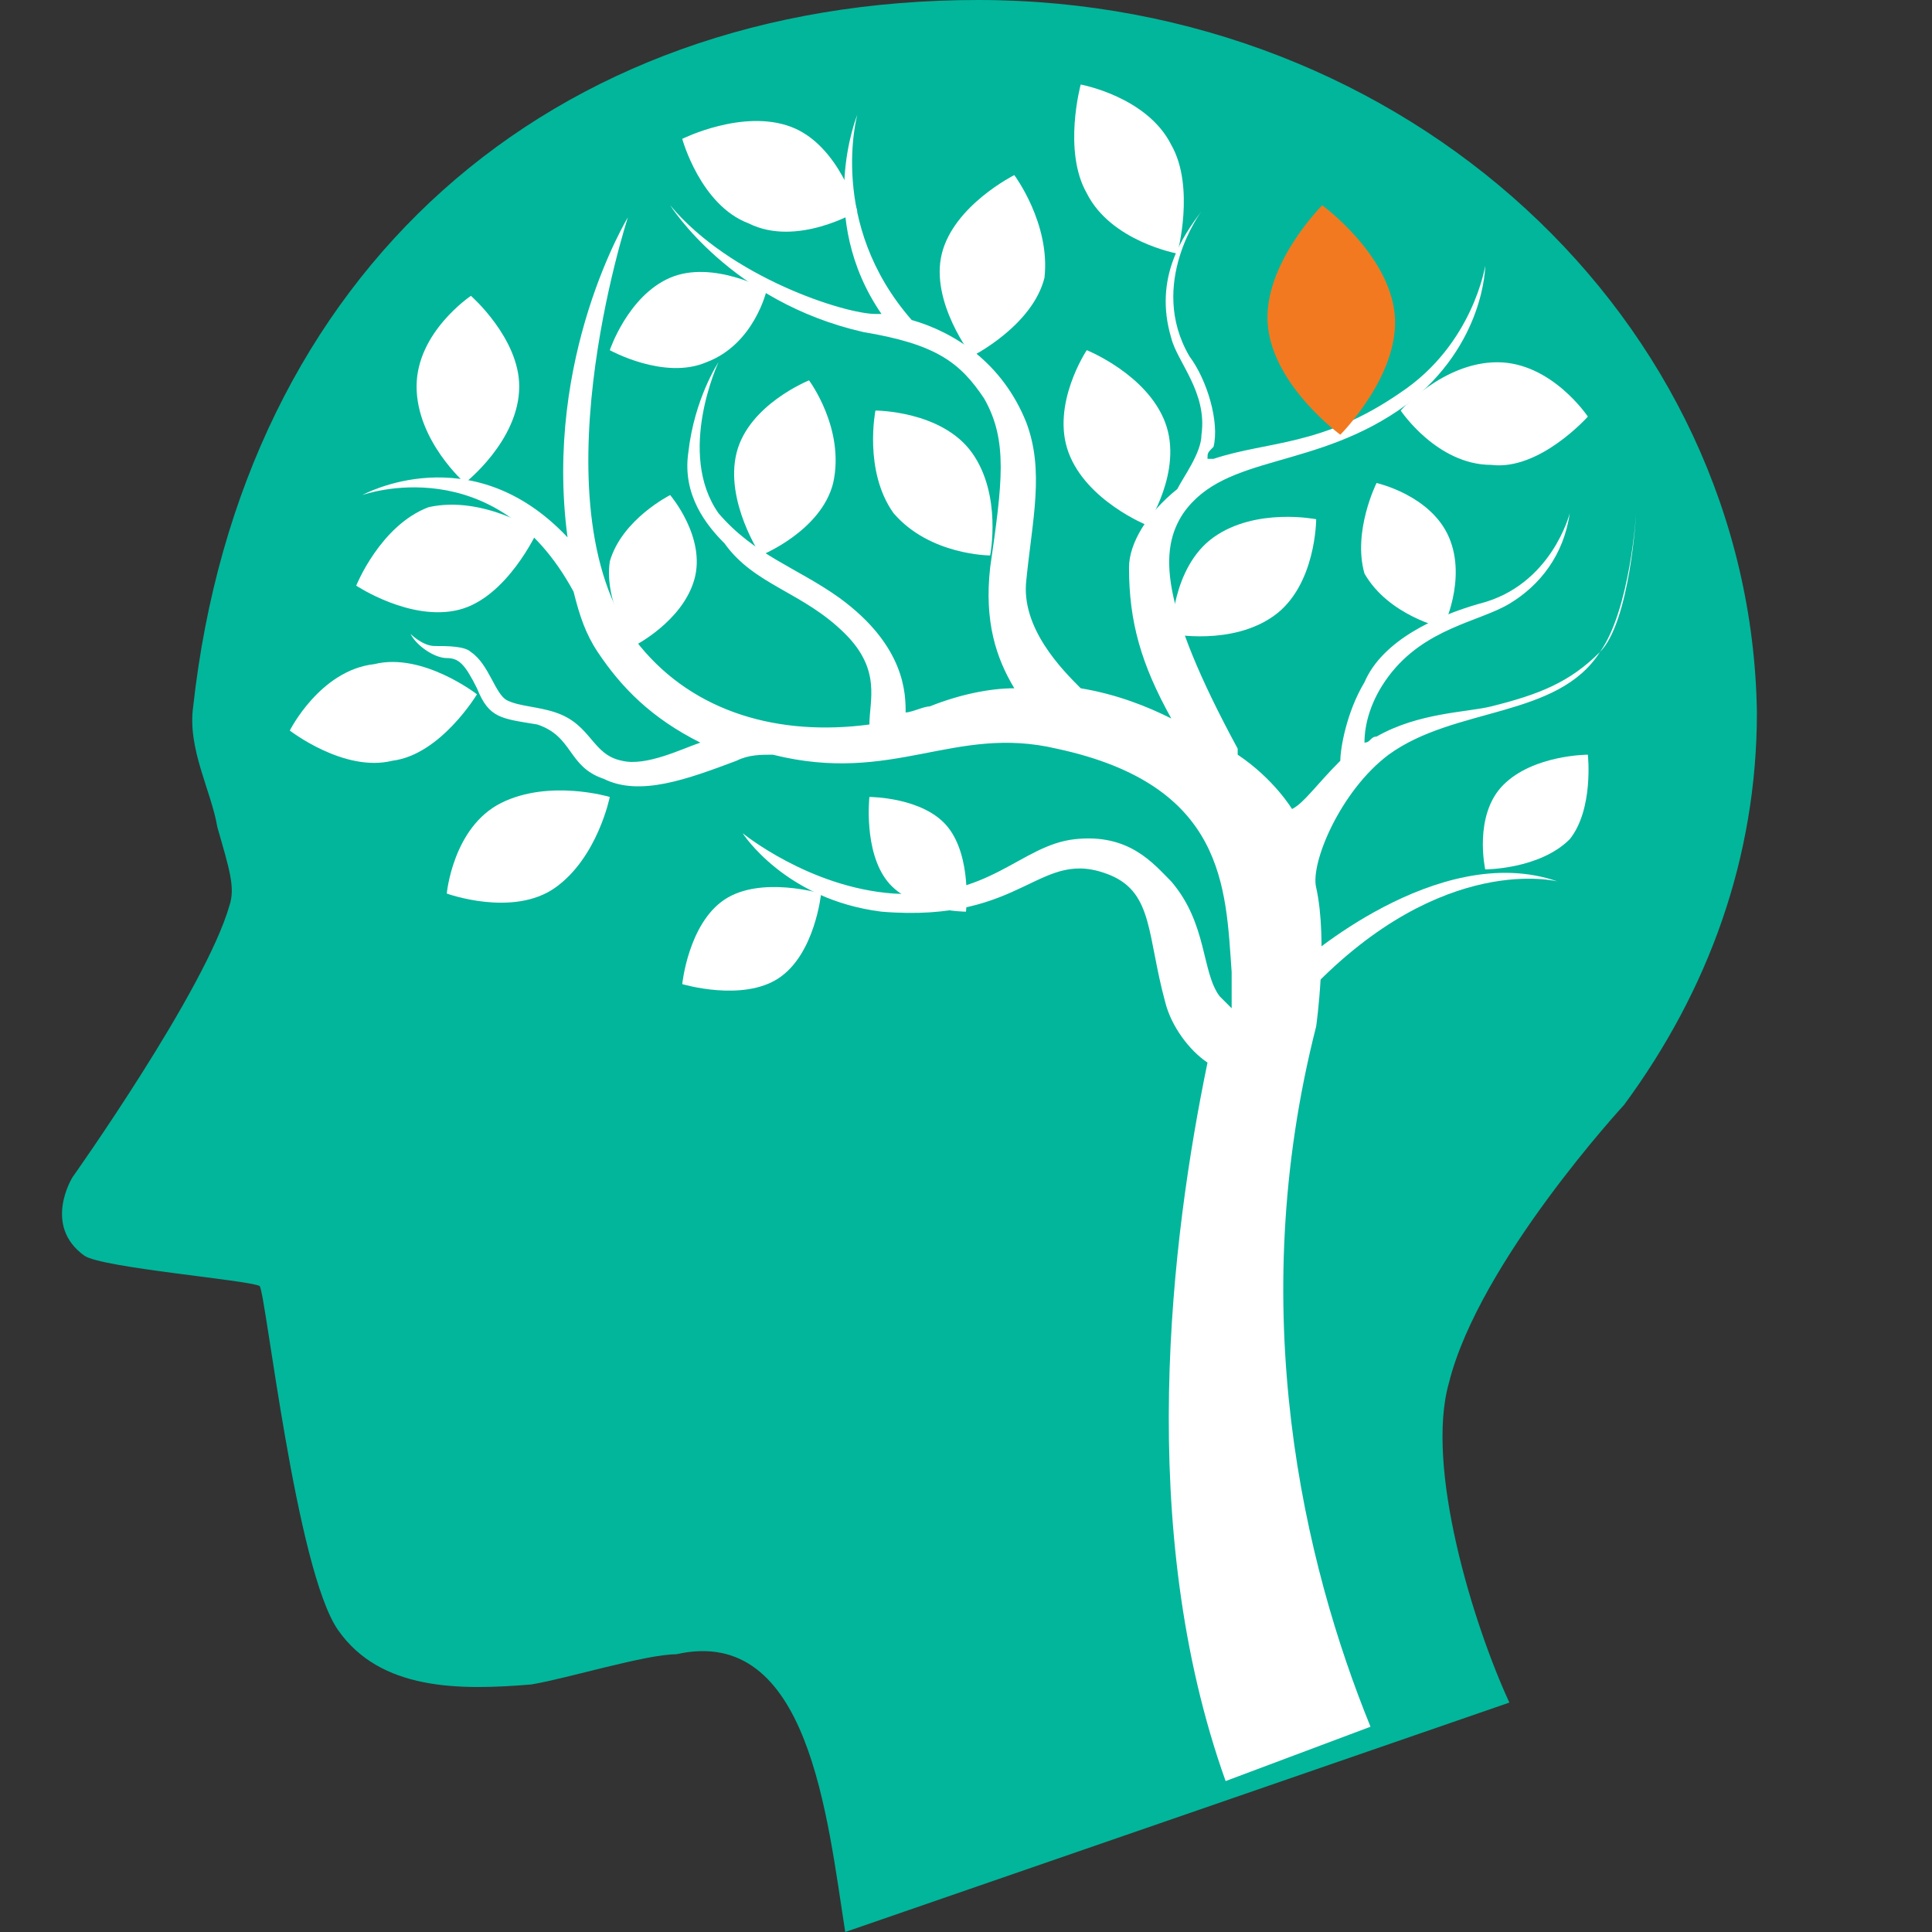 <?xml version="1.0" encoding="utf-8"?>
<!-- Generator: Adobe Illustrator 27.4.1, SVG Export Plug-In . SVG Version: 6.00 Build 0)  -->
<svg version="1.1" id="Layer_1" xmlns="http://www.w3.org/2000/svg" xmlns:xlink="http://www.w3.org/1999/xlink" x="0px" y="0px"
	 viewBox="0 0 32 32" style="enable-background:new 0 0 32 32;" xml:space="preserve">
<rect x="0" y="0" width="32" height="32" fill="#333333" stroke="none"/>
<style type="text/css">
	.st0{fill:#01B69B;}
	.st1{fill:#FFFFFF;}
	.st2{fill:#F37920;}
</style>
<g>
	<g>
		<path class="st0" d="M24,22.9c0.5-2,2.9-4.6,2.9-4.6c1.4-1.9,2.2-4.1,2.2-6.5C29,5.3,23.3,0,16.2,0S4,4.5,3.2,11.7
			c-0.1,0.7,0.3,1.4,0.4,2c0.2,0.7,0.3,1,0.2,1.3c-0.4,1.4-2.6,4.5-2.6,4.5s-0.5,0.8,0.2,1.3c0.3,0.2,2.7,0.4,2.9,0.5
			c0.1,0.1,0.6,4.7,1.3,5.7c0.7,1,2,1,3.2,0.9c0.6-0.1,1.9-0.5,2.4-0.5c2.2-0.5,2.5,2.7,2.8,4.6L25,28.2
			C24.4,26.9,23.6,24.3,24,22.9z"/>
	</g>
	<path class="st1" d="M26.5,10.8c-0.5,0.5-1,0.7-1.8,0.9c-0.4,0.1-1.2,0.1-1.9,0.5c-0.1,0-0.1,0.1-0.2,0.1c0-0.3,0.1-0.7,0.4-1.1
		c0.6-0.8,1.5-0.9,2-1.2c0.5-0.3,0.9-0.8,1-1.5c0,0-0.3,1.2-1.5,1.5c-0.7,0.2-1.6,0.6-1.9,1.3c-0.3,0.5-0.4,1.1-0.4,1.3
		c-0.4,0.4-0.6,0.7-0.8,0.8c0,0-0.3-0.5-0.9-0.9c0,0,0,0,0-0.1c-1.3-2.4-1.3-3.3-0.9-3.9c0.7-1,2.2-0.7,3.7-1.8
		c1.3-1,1.3-2.3,1.3-2.3s-0.2,1.3-1.4,2.1c-1.3,0.9-2.2,0.8-3.1,1.1c0,0,0,0-0.1,0c0-0.1,0-0.1,0.1-0.2C20.2,7,20,6.3,19.7,5.9
		c-0.7-1.2,0.2-2.4,0.2-2.4c-0.3,0.4-0.8,1.1-0.5,2.1C19.5,6,20,6.5,19.9,7.2c0,0.3-0.3,0.7-0.4,0.9l0,0C19,8.5,18.7,9,18.7,9.4
		c0,0.9,0.2,1.6,0.7,2.5c-0.4-0.2-0.9-0.4-1.5-0.5c-0.3-0.3-1-1-0.9-1.8c0.1-1,0.3-1.8,0-2.6c-0.4-1-1.2-1.5-1.9-1.7
		c-1.4-1.6-0.9-3.4-0.9-3.4s-0.7,1.7,0.4,3.3c0,0-0.1,0-0.1,0c-0.5,0-2.4-0.6-3.4-1.8c0,0,1,1.6,3.2,2.1c1.2,0.2,1.6,0.5,2,1.1
		c0.4,0.7,0.3,1.4,0.1,2.8c-0.1,0.9,0.1,1.5,0.4,2c-0.4,0-0.9,0.1-1.4,0.3c-0.1,0-0.3,0.1-0.4,0.1c0-0.3,0-1.1-1.1-1.9
		c-0.7-0.5-1.4-0.7-2-1.4c-0.7-1,0-2.5,0-2.5s-0.4,0.6-0.5,1.5c-0.1,0.7,0.3,1.2,0.6,1.5c0.5,0.7,1.3,0.8,2,1.5
		c0.6,0.6,0.4,1.1,0.4,1.5c-1.5,0.2-2.9-0.2-3.8-1.3c-1.8-2.2-0.2-7.1-0.2-7.1S9,5.9,9.4,8.9C7.8,7.2,6,8.2,6,8.2s2.2-0.8,3.5,1.6
		c0.1,0.4,0.2,0.7,0.4,1c0,0,0,0,0,0v0c0.4,0.6,0.9,1.1,1.7,1.5c-0.3,0.1-0.9,0.4-1.3,0.3c-0.5-0.1-0.5-0.6-1.1-0.8
		c-0.3-0.1-0.6-0.1-0.8-0.2c-0.2-0.1-0.3-0.6-0.6-0.8c-0.1-0.1-0.4-0.1-0.6-0.1c-0.2,0-0.4-0.2-0.4-0.2c0.1,0.2,0.4,0.4,0.6,0.4
		c0.2,0,0.3,0.1,0.5,0.5c0.2,0.5,0.4,0.5,1,0.6c0.6,0.2,0.5,0.7,1.1,0.9c0.6,0.3,1.4,0,2.2-0.3c0.2-0.1,0.4-0.1,0.6-0.1
		c2,0.5,3-0.5,4.7-0.1c2.8,0.6,2.8,2.3,2.9,3.7c0,0.2,0,0.4,0,0.6c-0.1-0.1-0.1-0.1-0.2-0.2c-0.3-0.4-0.2-1.2-0.8-1.9
		c-0.3-0.3-0.7-0.8-1.6-0.7c-0.9,0.1-1.4,1-3,0.9c-1.4-0.1-2.5-1-2.5-1s0.7,1.1,2.3,1.3c2.4,0.2,2.6-1.1,3.8-0.6
		c0.7,0.3,0.6,1,0.9,2.1c0.1,0.4,0.4,0.8,0.7,1c-0.6,2.9-1.2,7.7,0.3,11.9l2.4-0.9c-1.1-2.7-2.1-6.9-0.9-11.6c0,0,0.2-1.4,0-2.3
		c-0.1-0.4,0.4-1.6,1.2-2.2c1.1-0.8,2.8-0.6,3.5-1.7c0.5-0.7,0.6-2.3,0.6-2.3S27,10.3,26.5,10.8z"/>
	<g>
		<path class="st1" d="M21.6,16v-0.1c-0.1,0.1,2.2-2,4.2-1.3c0,0-1.9-0.5-4.1,1.8L21.6,16z"/>
	</g>
	<path class="st1" d="M8.6,6.4C8.6,7.3,7.7,8,7.7,8S6.9,7.3,6.9,6.4s0.9-1.5,0.9-1.5S8.6,5.6,8.6,6.4z"/>
	<path class="st1" d="M7.6,10.1c-0.8,0.2-1.7-0.4-1.7-0.4s0.4-1,1.2-1.3C8,8.2,8.9,8.8,8.9,8.8S8.4,9.9,7.6,10.1z"/>
	<path class="st1" d="M9.2,14.7c-0.7,0.5-1.8,0.1-1.8,0.1s0.1-1.1,0.9-1.5s1.8-0.1,1.8-0.1S9.9,14.2,9.2,14.7z"/>
	<path class="st1" d="M6.5,12.6c-0.8,0.2-1.7-0.5-1.7-0.5s0.5-1,1.4-1.1c0.8-0.2,1.7,0.5,1.7,0.5S7.3,12.5,6.5,12.6z"/>
	<path class="st1" d="M11.7,6c-0.7,0.3-1.6-0.2-1.6-0.2s0.3-0.9,1-1.2c0.7-0.3,1.6,0.2,1.6,0.2S12.5,5.7,11.7,6z"/>
	<path class="st1" d="M24.7,7.7c-0.9,0-1.5-0.9-1.5-0.9S23.9,6,24.8,6c0.9,0,1.5,0.9,1.5,0.9S25.5,7.8,24.7,7.7z"/>
	<path class="st1" d="M21.1,10.2c-0.7,0.5-1.7,0.3-1.7,0.3s0-1.1,0.7-1.6c0.7-0.5,1.7-0.3,1.7-0.3S21.8,9.7,21.1,10.2z"/>
	<path class="st1" d="M12.9,16.2c-0.6,0.4-1.6,0.1-1.6,0.1s0.1-1,0.7-1.4s1.6-0.1,1.6-0.1S13.5,15.8,12.9,16.2z"/>
	<path class="st1" d="M17.3,4.6c-0.2,0.8-1.2,1.3-1.2,1.3S15.4,5,15.6,4.2c0.2-0.8,1.2-1.3,1.2-1.3S17.4,3.7,17.3,4.6z"/>
	<path class="st1" d="M19.3,7c0.3,0.8-0.3,1.7-0.3,1.7s-1-0.4-1.3-1.2S18,5.8,18,5.8S19,6.2,19.3,7z"/>
	<path class="st1" d="M24,8.9c0.3,0.7-0.1,1.5-0.1,1.5s-0.9-0.2-1.3-0.9C22.4,8.8,22.8,8,22.8,8S23.7,8.2,24,8.9z"/>
	<path class="st1" d="M19.4,2.4c0.4,0.7,0.1,1.8,0.1,1.8S18.4,4,18,3.2c-0.4-0.7-0.1-1.8-0.1-1.8S19,1.6,19.4,2.4z"/>
	<path class="st2" d="M23.1,5.2c0.1,1-0.9,2-0.9,2S21.1,6.4,21,5.4c-0.1-1,0.9-2,0.9-2S23,4.2,23.1,5.2z"/>
	<path class="st1" d="M12.4,3.7c-0.8-0.3-1.1-1.4-1.1-1.4s1-0.5,1.8-0.2c0.8,0.3,1.1,1.4,1.1,1.4S13.2,4.1,12.4,3.7z"/>
	<path class="st1" d="M14.8,8.5c-0.5-0.7-0.3-1.7-0.3-1.7s1.1,0,1.6,0.7s0.3,1.7,0.3,1.7S15.4,9.2,14.8,8.5z"/>
	<path class="st1" d="M14.7,14.6c-0.4-0.5-0.3-1.4-0.3-1.4s0.9,0,1.3,0.5c0.4,0.5,0.3,1.4,0.3,1.4S15.1,15.1,14.7,14.6z"/>
	<path class="st1" d="M26,13.9c-0.5,0.5-1.4,0.5-1.4,0.5s-0.2-0.9,0.3-1.4c0.5-0.5,1.4-0.5,1.4-0.5S26.4,13.4,26,13.9z"/>
	<path class="st1" d="M13.8,8c-0.2,0.8-1.2,1.2-1.2,1.2s-0.6-0.9-0.4-1.7c0.2-0.8,1.2-1.2,1.2-1.2S14,7.1,13.8,8z"/>
	<path class="st1" d="M11.5,9.6c-0.2,0.7-1,1.1-1,1.1S10,10,10.1,9.3c0.2-0.7,1-1.1,1-1.1S11.7,8.9,11.5,9.6z"/>
</g>
</svg>
